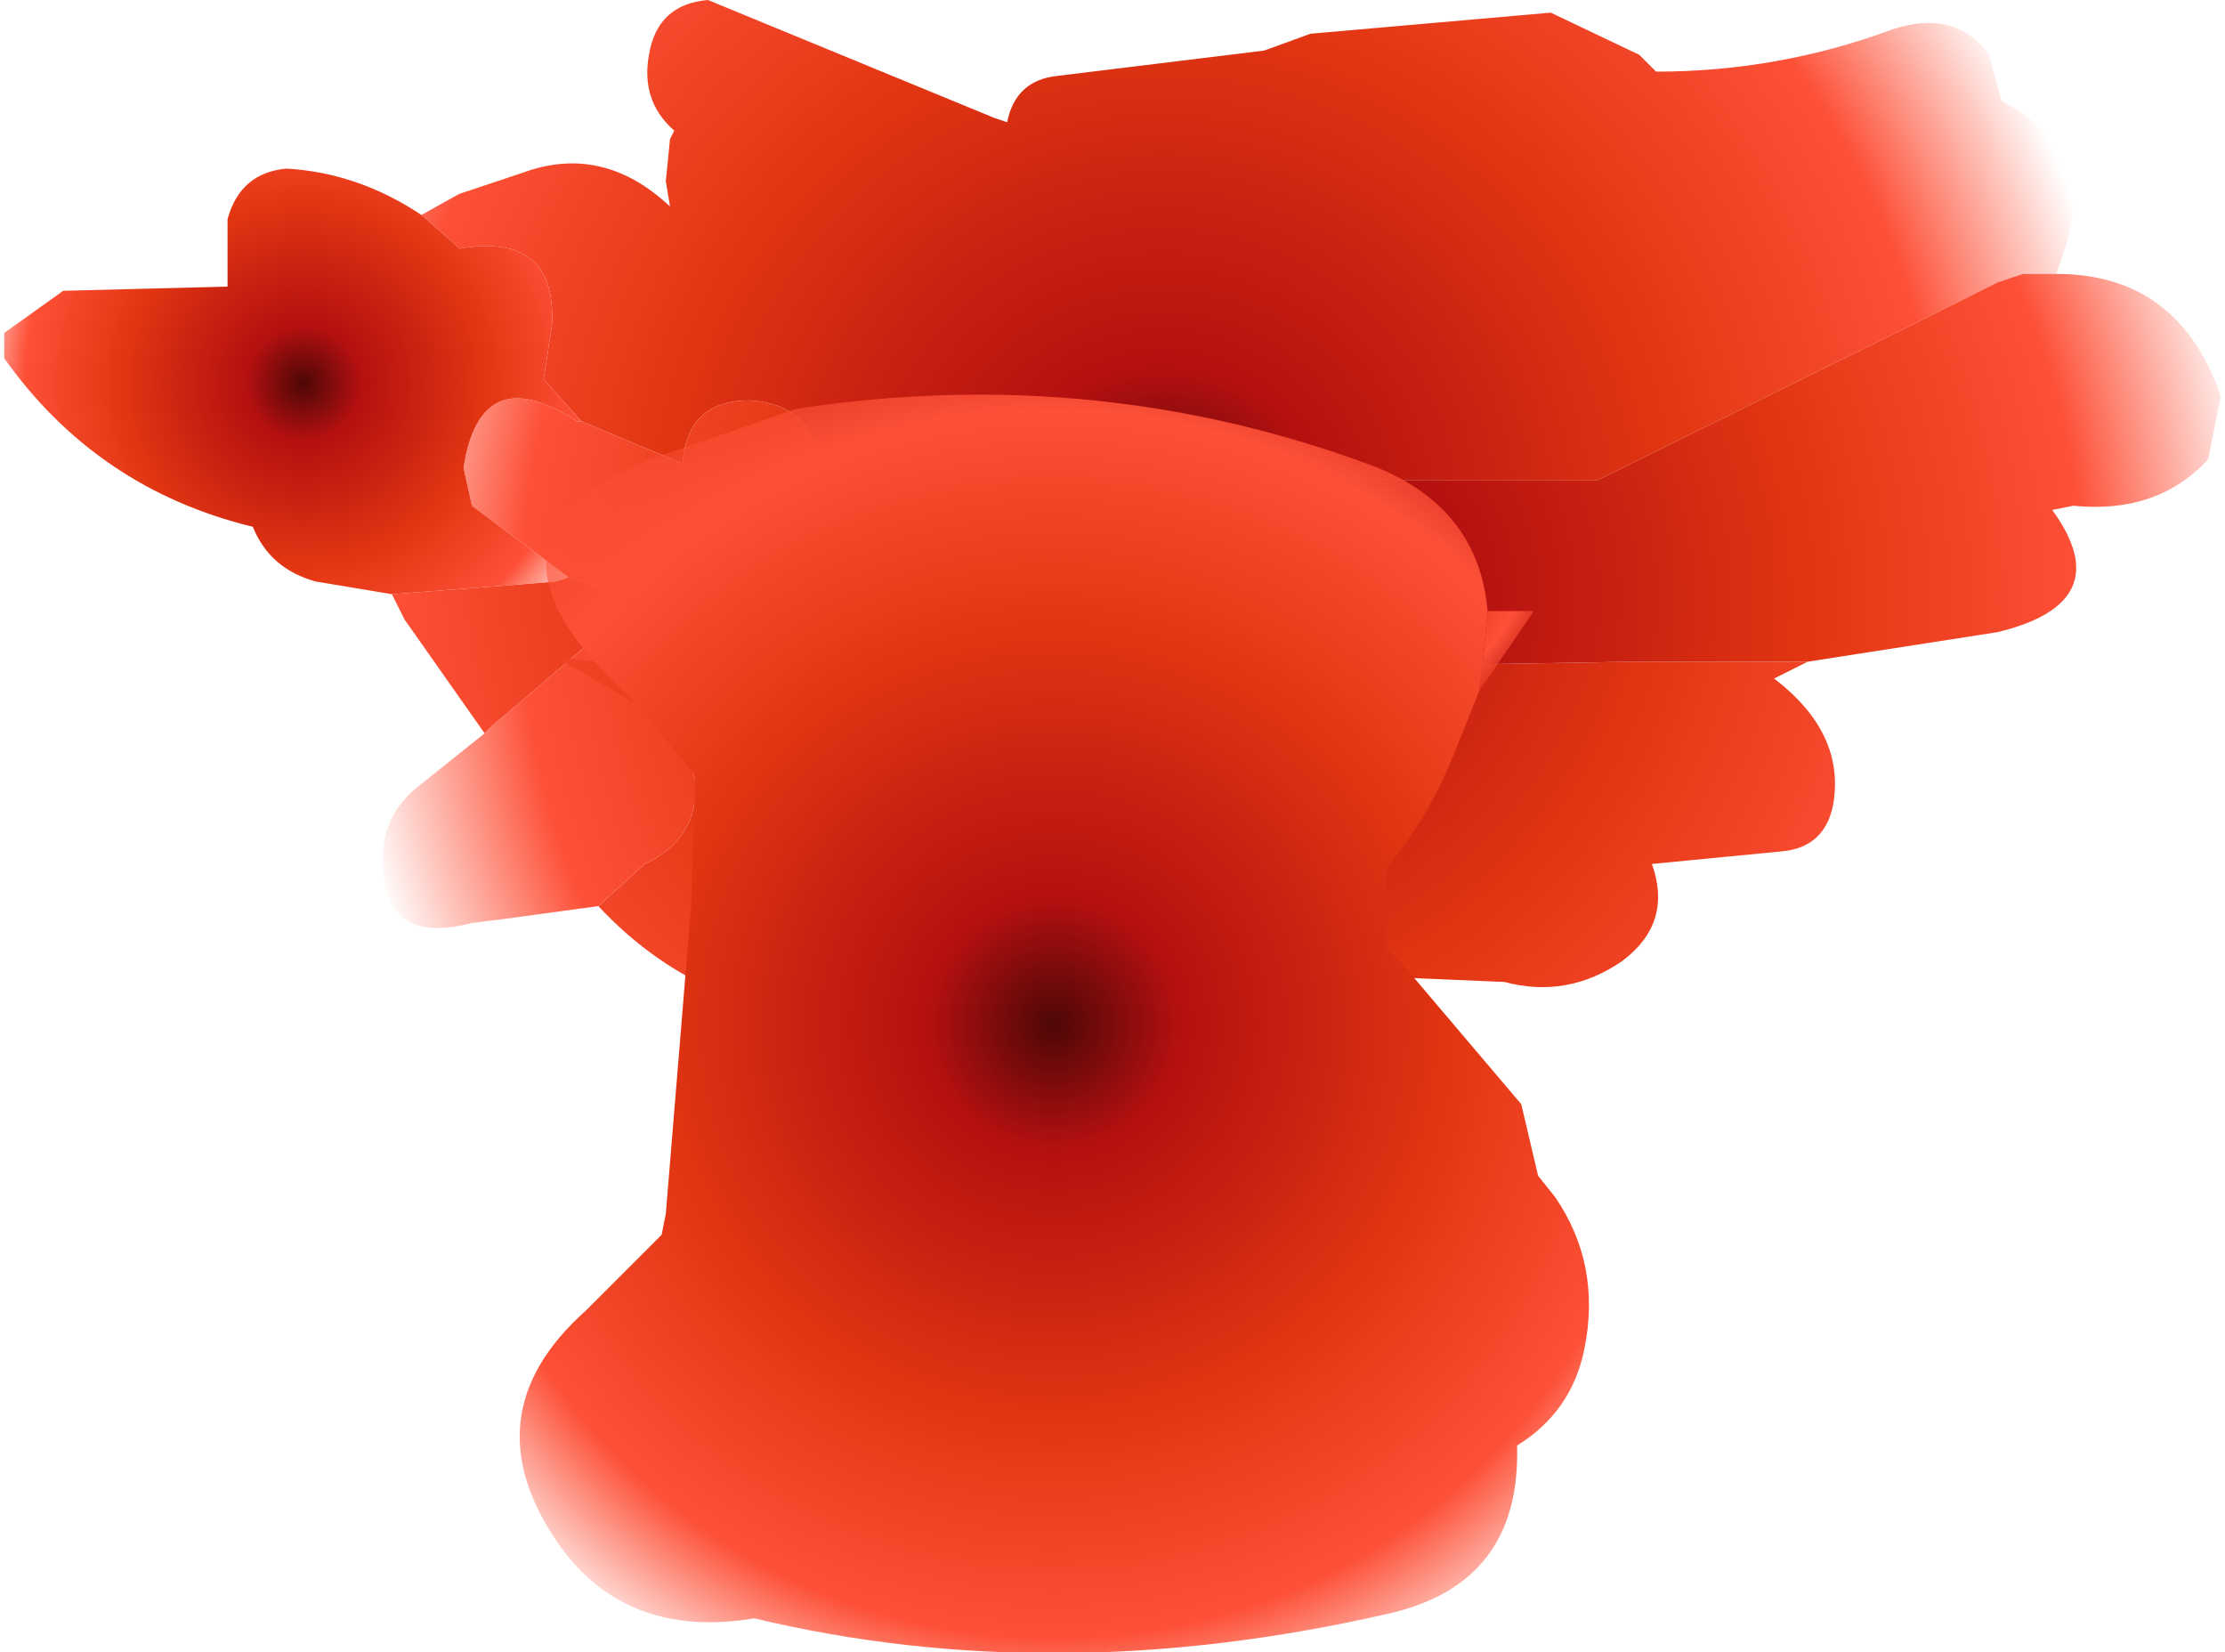 <?xml version="1.0" encoding="UTF-8" standalone="no"?>
<svg xmlns:xlink="http://www.w3.org/1999/xlink" height="19.6px" width="26.4px" xmlns="http://www.w3.org/2000/svg">
  <g transform="matrix(1.0, 0.0, 0.0, 1.0, 13.4, 18.8)">
    <path d="M-8.4 -16.25 L-7.95 -16.5 -7.2 -16.75 Q-6.25 -17.1 -5.45 -16.35 L-5.5 -16.65 -5.45 -17.15 -5.4 -17.25 Q-5.8 -17.6 -5.7 -18.15 -5.6 -18.75 -5.0 -18.8 L-1.6 -17.4 -1.45 -17.35 Q-1.35 -17.85 -0.85 -17.9 L1.6 -18.2 2.15 -18.4 5.0 -18.65 6.05 -18.15 6.25 -17.95 Q7.7 -17.95 9.05 -18.45 9.8 -18.7 10.2 -18.15 L10.35 -17.6 Q11.5 -17.0 11.1 -15.85 L11.0 -15.55 10.6 -15.55 10.3 -15.45 9.9 -15.25 5.55 -13.1 1.1 -13.1 -0.05 -13.5 -3.7 -13.3 Q-3.75 -14.0 -4.5 -14.05 -5.25 -14.05 -5.3 -13.3 L-6.5 -13.8 -6.95 -14.3 -6.85 -14.95 Q-6.8 -16.05 -7.95 -15.85 L-8.0 -15.9 -8.4 -16.25 M8.05 -10.95 L7.65 -10.75 Q8.5 -10.1 8.35 -9.25 8.25 -8.75 7.75 -8.7 L6.2 -8.55 Q6.45 -7.85 5.85 -7.4 5.2 -6.95 4.45 -7.15 L2.1 -7.25 1.95 -7.5 Q0.35 -6.1 -1.65 -7.05 -2.0 -6.3 -2.75 -6.65 L-3.2 -7.15 Q-3.25 -6.35 -4.0 -6.3 -4.7 -6.3 -4.8 -7.0 -5.65 -7.35 -6.3 -8.05 L-5.75 -8.55 Q-5.1 -8.85 -5.15 -9.55 L-5.25 -9.9 -0.1 -10.5 1.2 -10.45 Q2.35 -10.15 2.95 -10.9 L6.0 -10.95 6.95 -10.95 8.05 -10.95 M-7.65 -10.1 L-8.6 -11.45 -8.75 -11.75 -6.8 -11.9 -6.65 -11.95 -5.65 -11.6 -5.9 -11.55 -6.2 -11.35 -7.25 -10.45 -7.55 -10.2 -7.65 -10.1" fill="url(#gradient0)" fill-rule="evenodd" stroke="none"/>
    <path d="M11.0 -15.55 Q12.45 -15.55 12.95 -14.1 L12.8 -13.35 Q12.2 -12.7 11.2 -12.8 L10.95 -12.75 Q11.75 -11.65 10.3 -11.3 L8.05 -10.95 6.95 -10.95 6.0 -10.95 2.95 -10.9 Q2.35 -10.15 1.2 -10.45 L-0.1 -10.5 -5.25 -9.9 -5.15 -9.55 Q-5.1 -8.85 -5.75 -8.55 L-6.3 -8.05 -7.4 -7.9 -7.8 -7.85 Q-8.95 -7.55 -8.85 -8.75 -8.8 -9.2 -8.4 -9.5 L-7.65 -10.1 -7.55 -10.2 -7.25 -10.45 -6.2 -11.35 -5.9 -11.55 -5.65 -11.6 -6.65 -11.95 -7.8 -12.8 -7.9 -13.25 Q-7.7 -14.55 -6.55 -13.8 L-6.5 -13.8 -5.3 -13.3 Q-5.25 -14.05 -4.5 -14.05 -3.75 -14.0 -3.7 -13.3 L-0.05 -13.5 1.1 -13.1 5.55 -13.1 9.9 -15.25 10.3 -15.45 10.6 -15.55 11.0 -15.55" fill="url(#gradient1)" fill-rule="evenodd" stroke="none"/>
    <path d="M-8.75 -11.75 L-9.65 -11.9 Q-10.2 -12.05 -10.4 -12.55 -12.25 -13.0 -13.35 -14.55 L-13.35 -14.85 -12.65 -15.35 -10.7 -15.4 -10.7 -16.2 Q-10.55 -16.75 -10.0 -16.8 -9.15 -16.75 -8.4 -16.25 L-8.0 -15.9 -7.95 -15.85 Q-6.8 -16.05 -6.85 -14.95 L-6.95 -14.3 -6.5 -13.8 -6.55 -13.8 Q-7.7 -14.55 -7.9 -13.25 L-7.8 -12.8 -6.65 -11.95 -6.8 -11.9 -8.75 -11.75" fill="url(#gradient2)" fill-rule="evenodd" stroke="none"/>
    <path d="M4.15 -10.6 L4.2 -11.0 4.25 -11.55 4.8 -11.55 4.15 -10.6" fill="url(#gradient3)" fill-rule="evenodd" stroke="none"/>
    <path d="M-6.35 -10.95 L-5.95 -10.55 -5.85 -10.45 -6.8 -11.0 -6.35 -10.95" fill="url(#gradient4)" fill-rule="evenodd" stroke="none"/>
    <path d="M4.25 -11.55 L4.2 -11.0 4.15 -10.6 3.85 -9.85 Q3.55 -9.1 3.05 -8.5 L3.05 -8.25 3.05 -8.0 3.05 -7.8 3.05 -7.55 3.25 -7.35 4.65 -5.7 4.85 -4.85 5.05 -4.6 Q5.6 -3.8 5.4 -2.8 5.25 -2.05 4.6 -1.65 4.65 0.0 3.05 0.35 -0.9 1.25 -4.45 0.4 -5.95 0.65 -6.75 -0.45 -7.85 -2.0 -6.45 -3.25 L-5.55 -4.15 -5.5 -4.4 -5.2 -8.05 -5.15 -9.6 -5.85 -10.45 -5.95 -10.55 -6.35 -10.95 Q-7.85 -12.65 -5.4 -13.45 L-3.95 -13.95 Q-0.35 -14.5 2.95 -13.25 4.15 -12.75 4.25 -11.55" fill="url(#gradient5)" fill-rule="evenodd" stroke="none"/>
  </g>
  <defs>
    <radialGradient cx="0" cy="0" gradientTransform="matrix(0.014, 0.0, 0.0, 0.014, 0.4, -12.55)" gradientUnits="userSpaceOnUse" id="gradient0" r="819.2" spreadMethod="pad">
      <stop offset="0.0" stop-color="#4e0707"/>
      <stop offset="0.165" stop-color="#b41010"/>
      <stop offset="0.529" stop-color="#e23612"/>
      <stop offset="0.808" stop-color="#fd5037"/>
      <stop offset="1.0" stop-color="#fd5037" stop-opacity="0.0"/>
    </radialGradient>
    <radialGradient cx="0" cy="0" gradientTransform="matrix(0.014, 0.0, 0.0, 0.014, 2.05, -11.7)" gradientUnits="userSpaceOnUse" id="gradient1" r="819.2" spreadMethod="pad">
      <stop offset="0.0" stop-color="#4e0707"/>
      <stop offset="0.165" stop-color="#b41010"/>
      <stop offset="0.529" stop-color="#e23612"/>
      <stop offset="0.808" stop-color="#fd5037"/>
      <stop offset="1.0" stop-color="#fd5037" stop-opacity="0.0"/>
    </radialGradient>
    <radialGradient cx="0" cy="0" gradientTransform="matrix(0.005, 0.0, 0.0, 0.005, -9.8, -14.25)" gradientUnits="userSpaceOnUse" id="gradient2" r="819.2" spreadMethod="pad">
      <stop offset="0.0" stop-color="#4e0707"/>
      <stop offset="0.165" stop-color="#b41010"/>
      <stop offset="0.529" stop-color="#e23612"/>
      <stop offset="0.808" stop-color="#fd5037"/>
      <stop offset="1.0" stop-color="#fd5037" stop-opacity="0.0"/>
    </radialGradient>
    <radialGradient cx="0" cy="0" gradientTransform="matrix(0.003, 0.0, 0.0, 0.003, 2.8, -12.45)" gradientUnits="userSpaceOnUse" id="gradient3" r="819.2" spreadMethod="pad">
      <stop offset="0.0" stop-color="#4e0707"/>
      <stop offset="0.165" stop-color="#b41010"/>
      <stop offset="0.529" stop-color="#e23612"/>
      <stop offset="0.808" stop-color="#fd5037"/>
      <stop offset="1.0" stop-color="#fd5037" stop-opacity="0.0"/>
    </radialGradient>
    <radialGradient cx="0" cy="0" gradientTransform="matrix(0.013, 0.0, 0.0, 0.013, 0.3, -12.8)" gradientUnits="userSpaceOnUse" id="gradient4" r="819.2" spreadMethod="pad">
      <stop offset="0.0" stop-color="#4e0707"/>
      <stop offset="0.165" stop-color="#b41010"/>
      <stop offset="0.529" stop-color="#e23612"/>
      <stop offset="0.808" stop-color="#fd5037"/>
      <stop offset="1.0" stop-color="#fd5037" stop-opacity="0.0"/>
    </radialGradient>
    <radialGradient cx="0" cy="0" gradientTransform="matrix(0.011, 0.0, 0.0, 0.011, -0.9, -6.65)" gradientUnits="userSpaceOnUse" id="gradient5" r="819.2" spreadMethod="pad">
      <stop offset="0.0" stop-color="#4e0707"/>
      <stop offset="0.165" stop-color="#b41010"/>
      <stop offset="0.529" stop-color="#e23612"/>
      <stop offset="0.808" stop-color="#fd5037"/>
      <stop offset="1.0" stop-color="#fd5037" stop-opacity="0.0"/>
    </radialGradient>
  </defs>
</svg>
